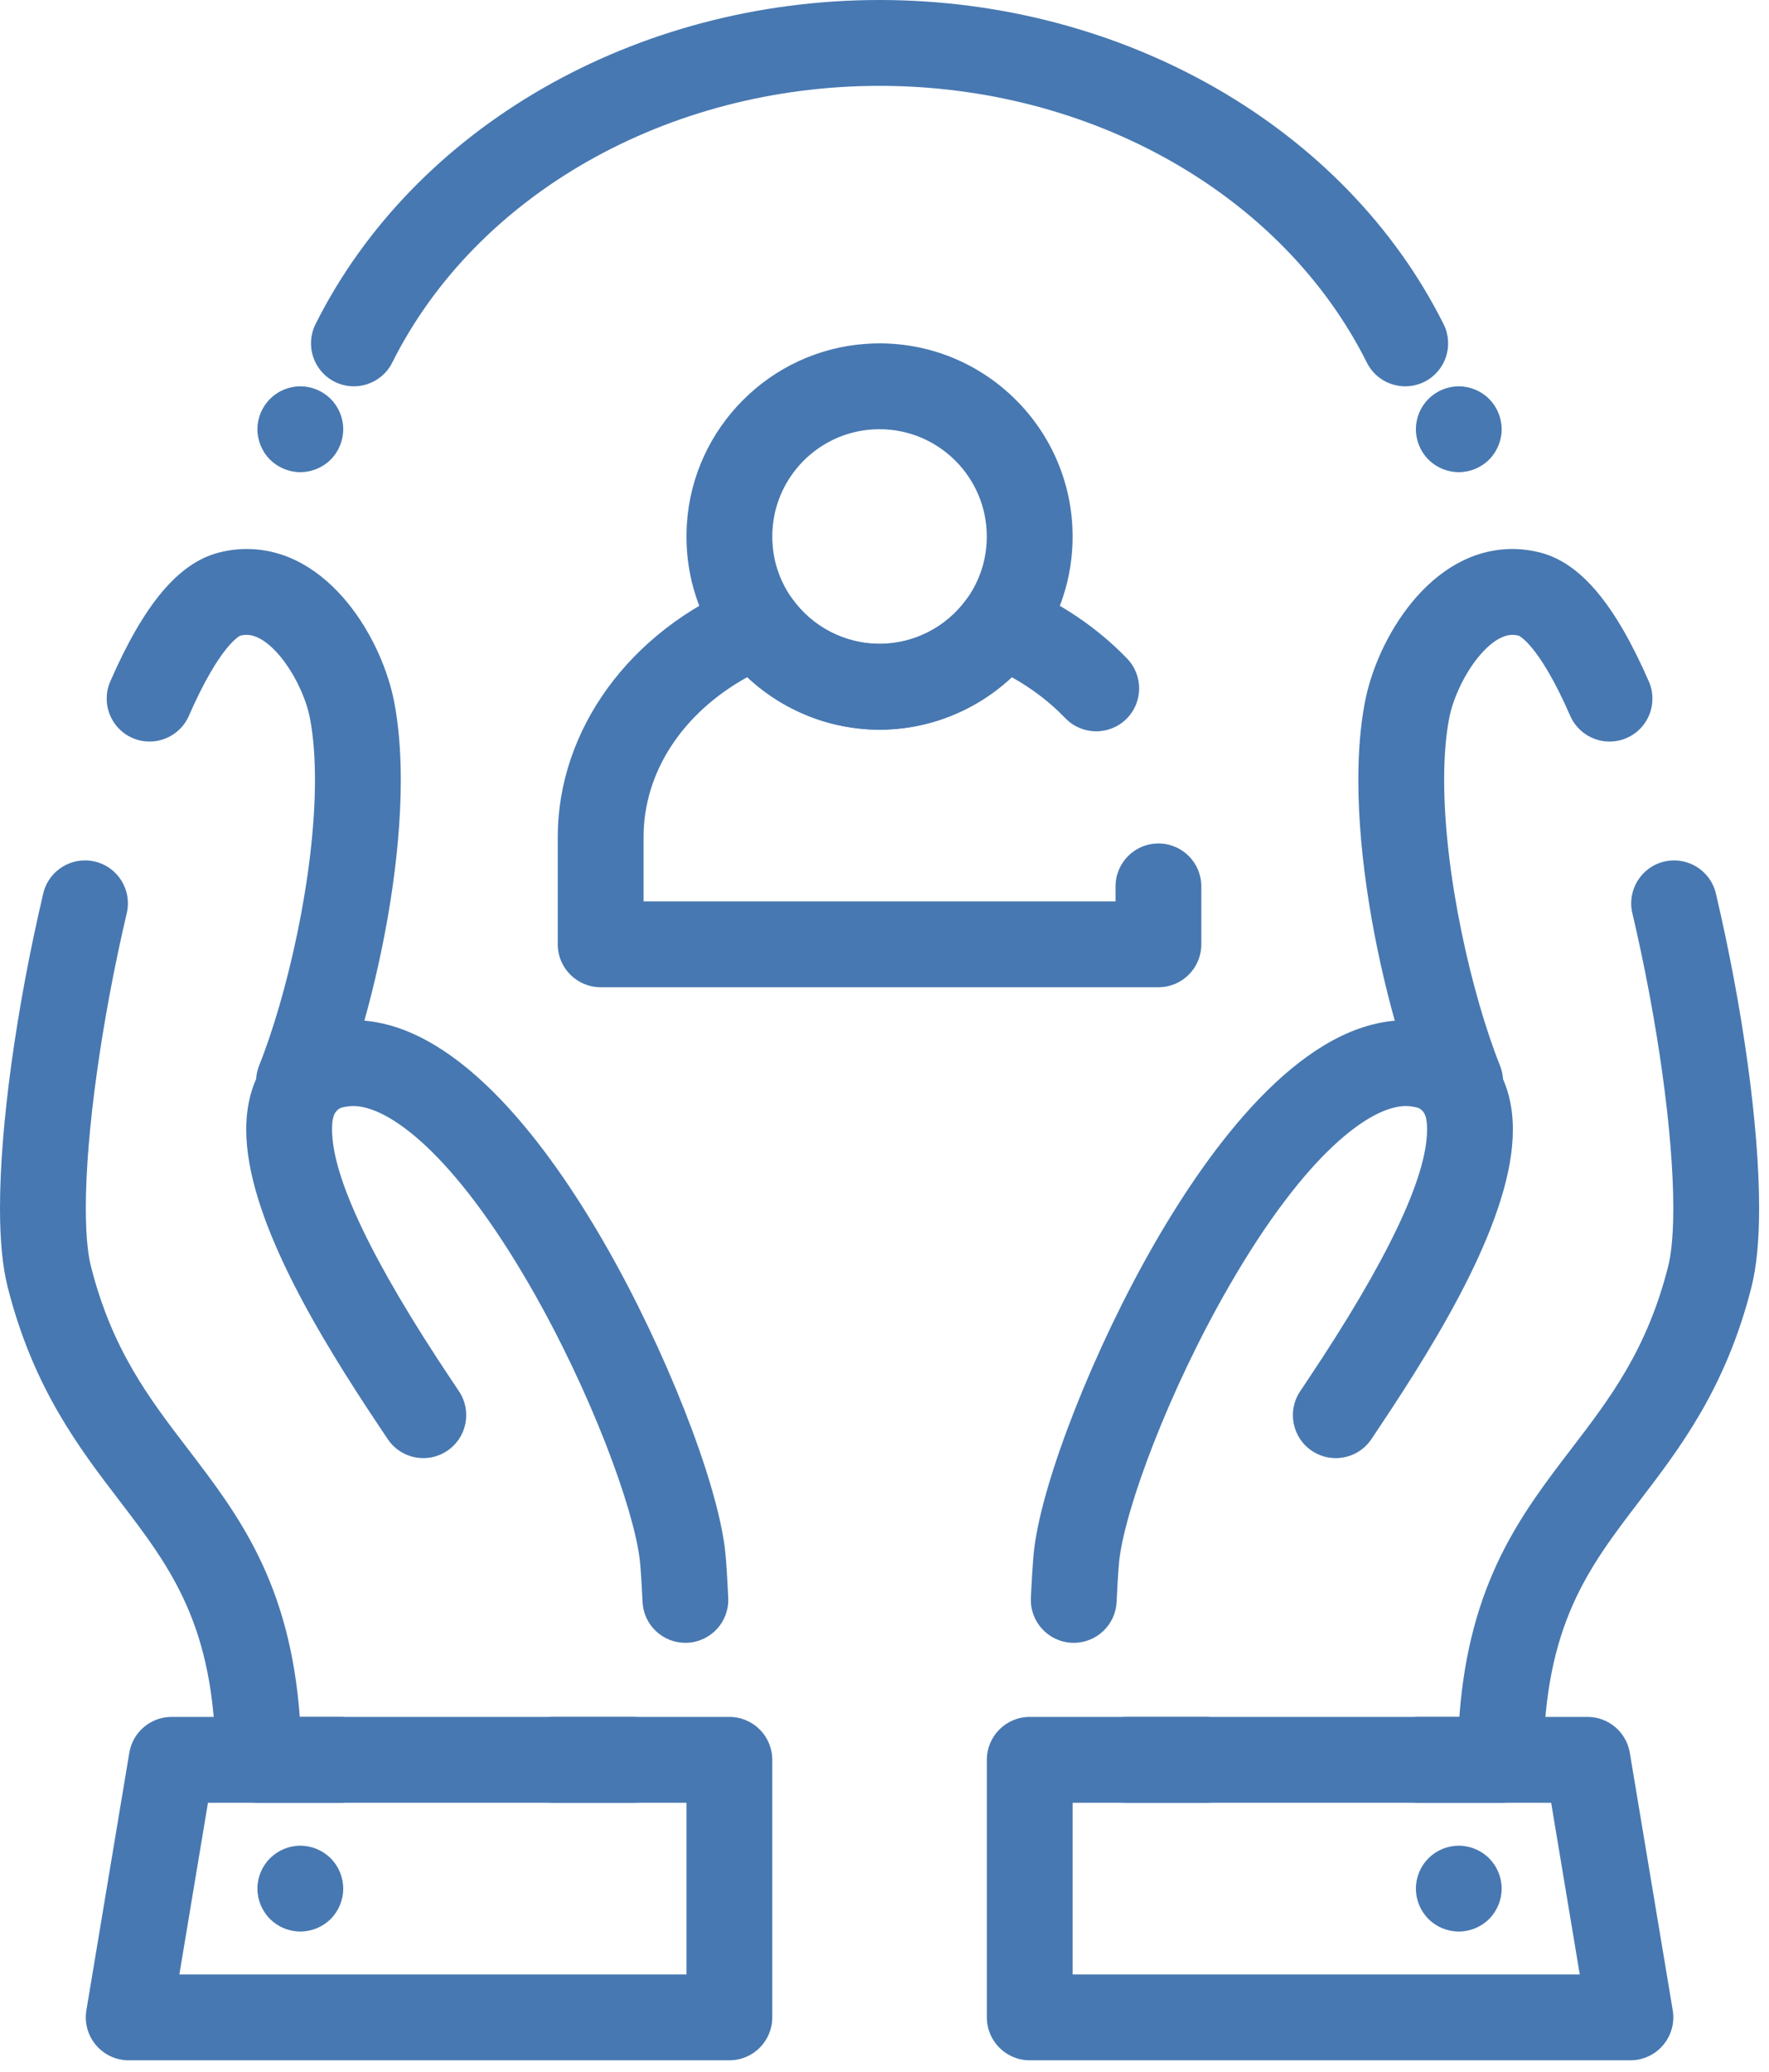 <svg width="41" height="48" viewBox="0 0 41 48" fill="none" xmlns="http://www.w3.org/2000/svg">
<path d="M30.959 33.781C30.771 33.781 30.582 33.728 30.414 33.618C29.955 33.317 29.827 32.7 30.128 32.241C30.176 32.168 30.237 32.076 30.31 31.968C32.145 29.225 33.075 27.274 33.075 26.171C33.075 25.76 32.982 25.649 32.577 25.58C32.036 25.486 31.673 24.972 31.766 24.431C31.859 23.89 32.374 23.526 32.915 23.62C34.281 23.855 35.064 24.784 35.064 26.171C35.064 28.18 33.407 30.915 31.963 33.074C31.894 33.176 31.836 33.263 31.791 33.332C31.6 33.623 31.283 33.781 30.959 33.781Z" fill="#4778B1"/>
<path d="M34.778 41.765H26.128C25.578 41.765 25.133 41.32 25.133 40.771C25.133 40.222 25.578 39.776 26.128 39.776H33.823C34.054 36.656 35.254 35.087 36.419 33.565C37.321 32.386 38.173 31.272 38.664 29.334C38.718 29.121 38.782 28.717 38.782 27.986C38.782 26.264 38.419 23.647 37.833 21.155C37.707 20.621 38.039 20.085 38.573 19.96C39.108 19.835 39.643 20.166 39.769 20.7C40.396 23.37 40.771 26.093 40.771 27.986C40.771 28.748 40.712 29.349 40.592 29.823C40.001 32.156 38.937 33.547 37.998 34.774C36.817 36.318 35.796 37.651 35.772 40.779C35.768 41.325 35.324 41.765 34.778 41.765ZM24.887 38.06C24.872 38.06 24.856 38.06 24.84 38.059C24.292 38.034 23.867 37.569 23.893 37.02C23.91 36.648 23.937 36.148 23.97 35.883C24.163 34.275 25.364 31.229 26.763 28.801C28.072 26.531 30.081 23.84 32.327 23.647C31.86 21.981 31.482 19.908 31.482 18.065C31.482 17.413 31.531 16.821 31.627 16.306C31.896 14.819 33.139 12.719 35.054 12.719C35.271 12.719 35.492 12.748 35.708 12.804C36.637 13.049 37.433 13.997 38.215 15.788C38.435 16.291 38.206 16.877 37.702 17.097C37.199 17.317 36.613 17.087 36.393 16.584C35.667 14.922 35.201 14.728 35.197 14.726C35.153 14.715 35.103 14.708 35.054 14.708C34.463 14.708 33.739 15.803 33.583 16.666C33.508 17.065 33.471 17.535 33.471 18.065C33.471 20.288 34.122 23.08 34.766 24.689C34.937 25.117 34.791 25.606 34.415 25.871C34.038 26.137 33.529 26.108 33.184 25.803C33.146 25.77 33.029 25.687 32.759 25.641C32.756 25.64 32.752 25.64 32.749 25.639C32.695 25.629 32.64 25.624 32.584 25.624C31.765 25.624 30.259 26.72 28.487 29.795C27.077 32.24 26.087 34.933 25.944 36.125C25.937 36.187 25.911 36.426 25.88 37.111C25.855 37.644 25.415 38.06 24.887 38.06Z" fill="#4778B1"/>
<path d="M37.788 47.732H23.866C23.317 47.732 22.872 47.286 22.872 46.737V40.771C22.872 40.222 23.317 39.776 23.866 39.776H27.926C28.475 39.776 28.92 40.222 28.92 40.771C28.92 41.32 28.475 41.765 27.926 41.765H24.86V45.743H36.614L35.951 41.765H32.898C32.349 41.765 31.903 41.32 31.903 40.771C31.903 40.222 32.349 39.776 32.898 39.776H36.793C37.279 39.776 37.694 40.128 37.774 40.607L38.769 46.574C38.817 46.862 38.735 47.157 38.546 47.38C38.358 47.603 38.08 47.732 37.788 47.732Z" fill="#4778B1"/>
<path d="M33.81 44.749C33.548 44.749 33.292 44.643 33.107 44.458C32.922 44.273 32.816 44.016 32.816 43.755C32.816 43.492 32.922 43.236 33.107 43.052C33.292 42.866 33.548 42.76 33.81 42.76C34.071 42.76 34.328 42.866 34.513 43.052C34.698 43.236 34.804 43.492 34.804 43.755C34.804 44.016 34.698 44.273 34.513 44.458C34.328 44.643 34.071 44.749 33.81 44.749Z" fill="#4778B1"/>
<path d="M9.812 33.781C9.488 33.781 9.171 33.623 8.98 33.331C8.934 33.263 8.877 33.176 8.808 33.074C7.364 30.916 5.707 28.18 5.707 26.17C5.707 24.784 6.49 23.854 7.856 23.619C8.398 23.526 8.912 23.889 9.005 24.43C9.098 24.972 8.735 25.486 8.194 25.579C7.789 25.649 7.696 25.759 7.696 26.17C7.696 27.274 8.626 29.225 10.461 31.968C10.534 32.076 10.595 32.167 10.643 32.24C10.944 32.7 10.816 33.316 10.357 33.617C10.188 33.728 9.999 33.781 9.812 33.781Z" fill="#4778B1"/>
<path d="M14.643 41.765H5.993C5.447 41.765 5.003 41.324 4.999 40.778C4.975 37.651 3.954 36.318 2.773 34.773C1.834 33.546 0.77 32.156 0.179 29.822C0.059 29.349 0 28.748 0 27.986C0 26.093 0.375 23.369 1.002 20.7C1.128 20.165 1.663 19.834 2.198 19.96C2.732 20.085 3.064 20.621 2.938 21.155C2.353 23.646 1.989 26.264 1.989 27.986C1.989 28.717 2.053 29.121 2.106 29.332C2.598 31.272 3.45 32.386 4.352 33.565C5.517 35.087 6.717 36.656 6.948 39.776H14.643C15.193 39.776 15.638 40.221 15.638 40.771C15.638 41.32 15.193 41.765 14.643 41.765ZM15.884 38.06C15.356 38.06 14.916 37.644 14.892 37.111C14.86 36.425 14.834 36.185 14.827 36.129C14.684 34.933 13.694 32.239 12.285 29.794C10.512 26.72 9.006 25.624 8.188 25.624C8.132 25.624 8.076 25.629 8.022 25.639C8.019 25.639 8.016 25.64 8.012 25.64C7.742 25.687 7.625 25.769 7.587 25.803C7.242 26.108 6.733 26.136 6.356 25.871C5.98 25.606 5.835 25.116 6.005 24.689C6.649 23.079 7.3 20.287 7.3 18.065C7.3 17.534 7.263 17.065 7.189 16.669C7.032 15.802 6.308 14.708 5.717 14.708C5.668 14.708 5.619 14.714 5.565 14.728C5.568 14.728 5.103 14.925 4.378 16.583C4.158 17.087 3.572 17.316 3.069 17.097C2.566 16.877 2.336 16.291 2.556 15.787C3.338 13.997 4.134 13.049 5.061 12.805C5.279 12.747 5.5 12.719 5.717 12.719C7.632 12.719 8.875 14.819 9.145 16.31C9.24 16.821 9.289 17.413 9.289 18.065C9.289 19.908 8.912 21.98 8.445 23.646C10.691 23.84 12.699 26.53 14.008 28.801C15.407 31.229 16.608 34.275 16.802 35.887C16.834 36.147 16.861 36.647 16.878 37.02C16.904 37.568 16.479 38.033 15.931 38.059C15.915 38.059 15.899 38.06 15.884 38.06Z" fill="#4778B1"/>
<path d="M16.905 47.732H2.983C2.691 47.732 2.413 47.603 2.224 47.38C2.035 47.157 1.954 46.862 2.002 46.574L2.997 40.607C3.077 40.128 3.492 39.776 3.978 39.776H7.873C8.422 39.776 8.867 40.222 8.867 40.771C8.867 41.32 8.422 41.765 7.873 41.765H4.82L4.157 45.743H15.911V41.765H12.845C12.296 41.765 11.851 41.32 11.851 40.771C11.851 40.222 12.296 39.776 12.845 39.776H16.905C17.454 39.776 17.899 40.222 17.899 40.771V46.737C17.899 47.286 17.454 47.732 16.905 47.732Z" fill="#4778B1"/>
<path d="M6.961 44.749C6.699 44.749 6.443 44.643 6.258 44.458C6.073 44.273 5.966 44.016 5.966 43.755C5.966 43.492 6.073 43.236 6.258 43.052C6.443 42.866 6.699 42.76 6.961 42.76C7.222 42.76 7.479 42.866 7.664 43.052C7.849 43.236 7.955 43.492 7.955 43.755C7.955 44.016 7.849 44.273 7.664 44.458C7.479 44.643 7.222 44.749 6.961 44.749Z" fill="#4778B1"/>
<path d="M32.57 8.95C32.205 8.95 31.854 8.749 31.68 8.401C29.73 4.506 25.297 1.989 20.385 1.989C15.474 1.989 11.04 4.505 9.091 8.4C8.846 8.891 8.248 9.091 7.757 8.845C7.266 8.599 7.067 8.001 7.313 7.51C9.596 2.948 14.727 0 20.385 0C26.043 0 31.175 2.948 33.458 7.51C33.704 8.002 33.505 8.599 33.014 8.845C32.871 8.916 32.719 8.95 32.57 8.95Z" fill="#4778B1"/>
<path d="M26.849 22.872H13.922C13.373 22.872 12.927 22.427 12.927 21.877V19.391C12.927 16.906 14.599 14.613 17.187 13.549C17.612 13.375 18.101 13.514 18.371 13.886C18.838 14.531 19.591 14.916 20.385 14.916C21.18 14.916 21.933 14.531 22.4 13.886C22.669 13.514 23.159 13.375 23.584 13.549C24.556 13.949 25.435 14.541 26.125 15.26C26.505 15.656 26.492 16.286 26.096 16.666C25.699 17.046 25.07 17.033 24.689 16.637C24.339 16.271 23.918 15.95 23.45 15.689C22.627 16.461 21.53 16.905 20.385 16.905C19.24 16.905 18.142 16.461 17.319 15.688C15.821 16.516 14.916 17.888 14.916 19.391V20.883H25.855V20.536C25.855 19.986 26.3 19.541 26.849 19.541C27.398 19.541 27.843 19.986 27.843 20.536V21.877C27.843 22.427 27.398 22.872 26.849 22.872Z" fill="#4778B1"/>
<path d="M20.385 16.905C18.955 16.905 17.6 16.212 16.76 15.052C16.204 14.285 15.91 13.378 15.91 12.43C15.91 12.332 15.914 12.232 15.92 12.134C16.064 9.909 17.85 8.117 20.074 7.966C20.177 7.959 20.282 7.955 20.385 7.955C22.853 7.955 24.86 9.963 24.86 12.43C24.86 13.378 24.567 14.285 24.011 15.052C23.171 16.212 21.815 16.905 20.385 16.905ZM20.385 9.944C20.327 9.944 20.268 9.946 20.209 9.95C18.975 10.034 17.985 11.028 17.905 12.263C17.901 12.319 17.899 12.375 17.899 12.43C17.899 12.956 18.062 13.46 18.371 13.885C18.838 14.531 19.591 14.916 20.385 14.916C21.18 14.916 21.933 14.531 22.4 13.885C22.708 13.46 22.871 12.956 22.871 12.43C22.871 11.059 21.756 9.944 20.385 9.944Z" fill="#4778B1"/>
<path d="M33.81 10.939C33.548 10.939 33.292 10.833 33.107 10.648C32.922 10.463 32.816 10.206 32.816 9.945C32.816 9.682 32.922 9.427 33.107 9.242C33.292 9.057 33.548 8.95 33.81 8.95C34.071 8.95 34.328 9.057 34.513 9.242C34.698 9.427 34.804 9.683 34.804 9.945C34.804 10.206 34.698 10.463 34.513 10.648C34.328 10.833 34.071 10.939 33.81 10.939Z" fill="#4778B1"/>
<path d="M6.961 10.939C6.699 10.939 6.443 10.833 6.258 10.648C6.073 10.463 5.966 10.206 5.966 9.945C5.966 9.682 6.073 9.427 6.258 9.242C6.443 9.056 6.699 8.95 6.961 8.95C7.222 8.95 7.479 9.056 7.664 9.242C7.849 9.427 7.955 9.682 7.955 9.945C7.955 10.206 7.849 10.463 7.664 10.648C7.479 10.833 7.222 10.939 6.961 10.939Z" fill="#4778B1"/>
</svg>
